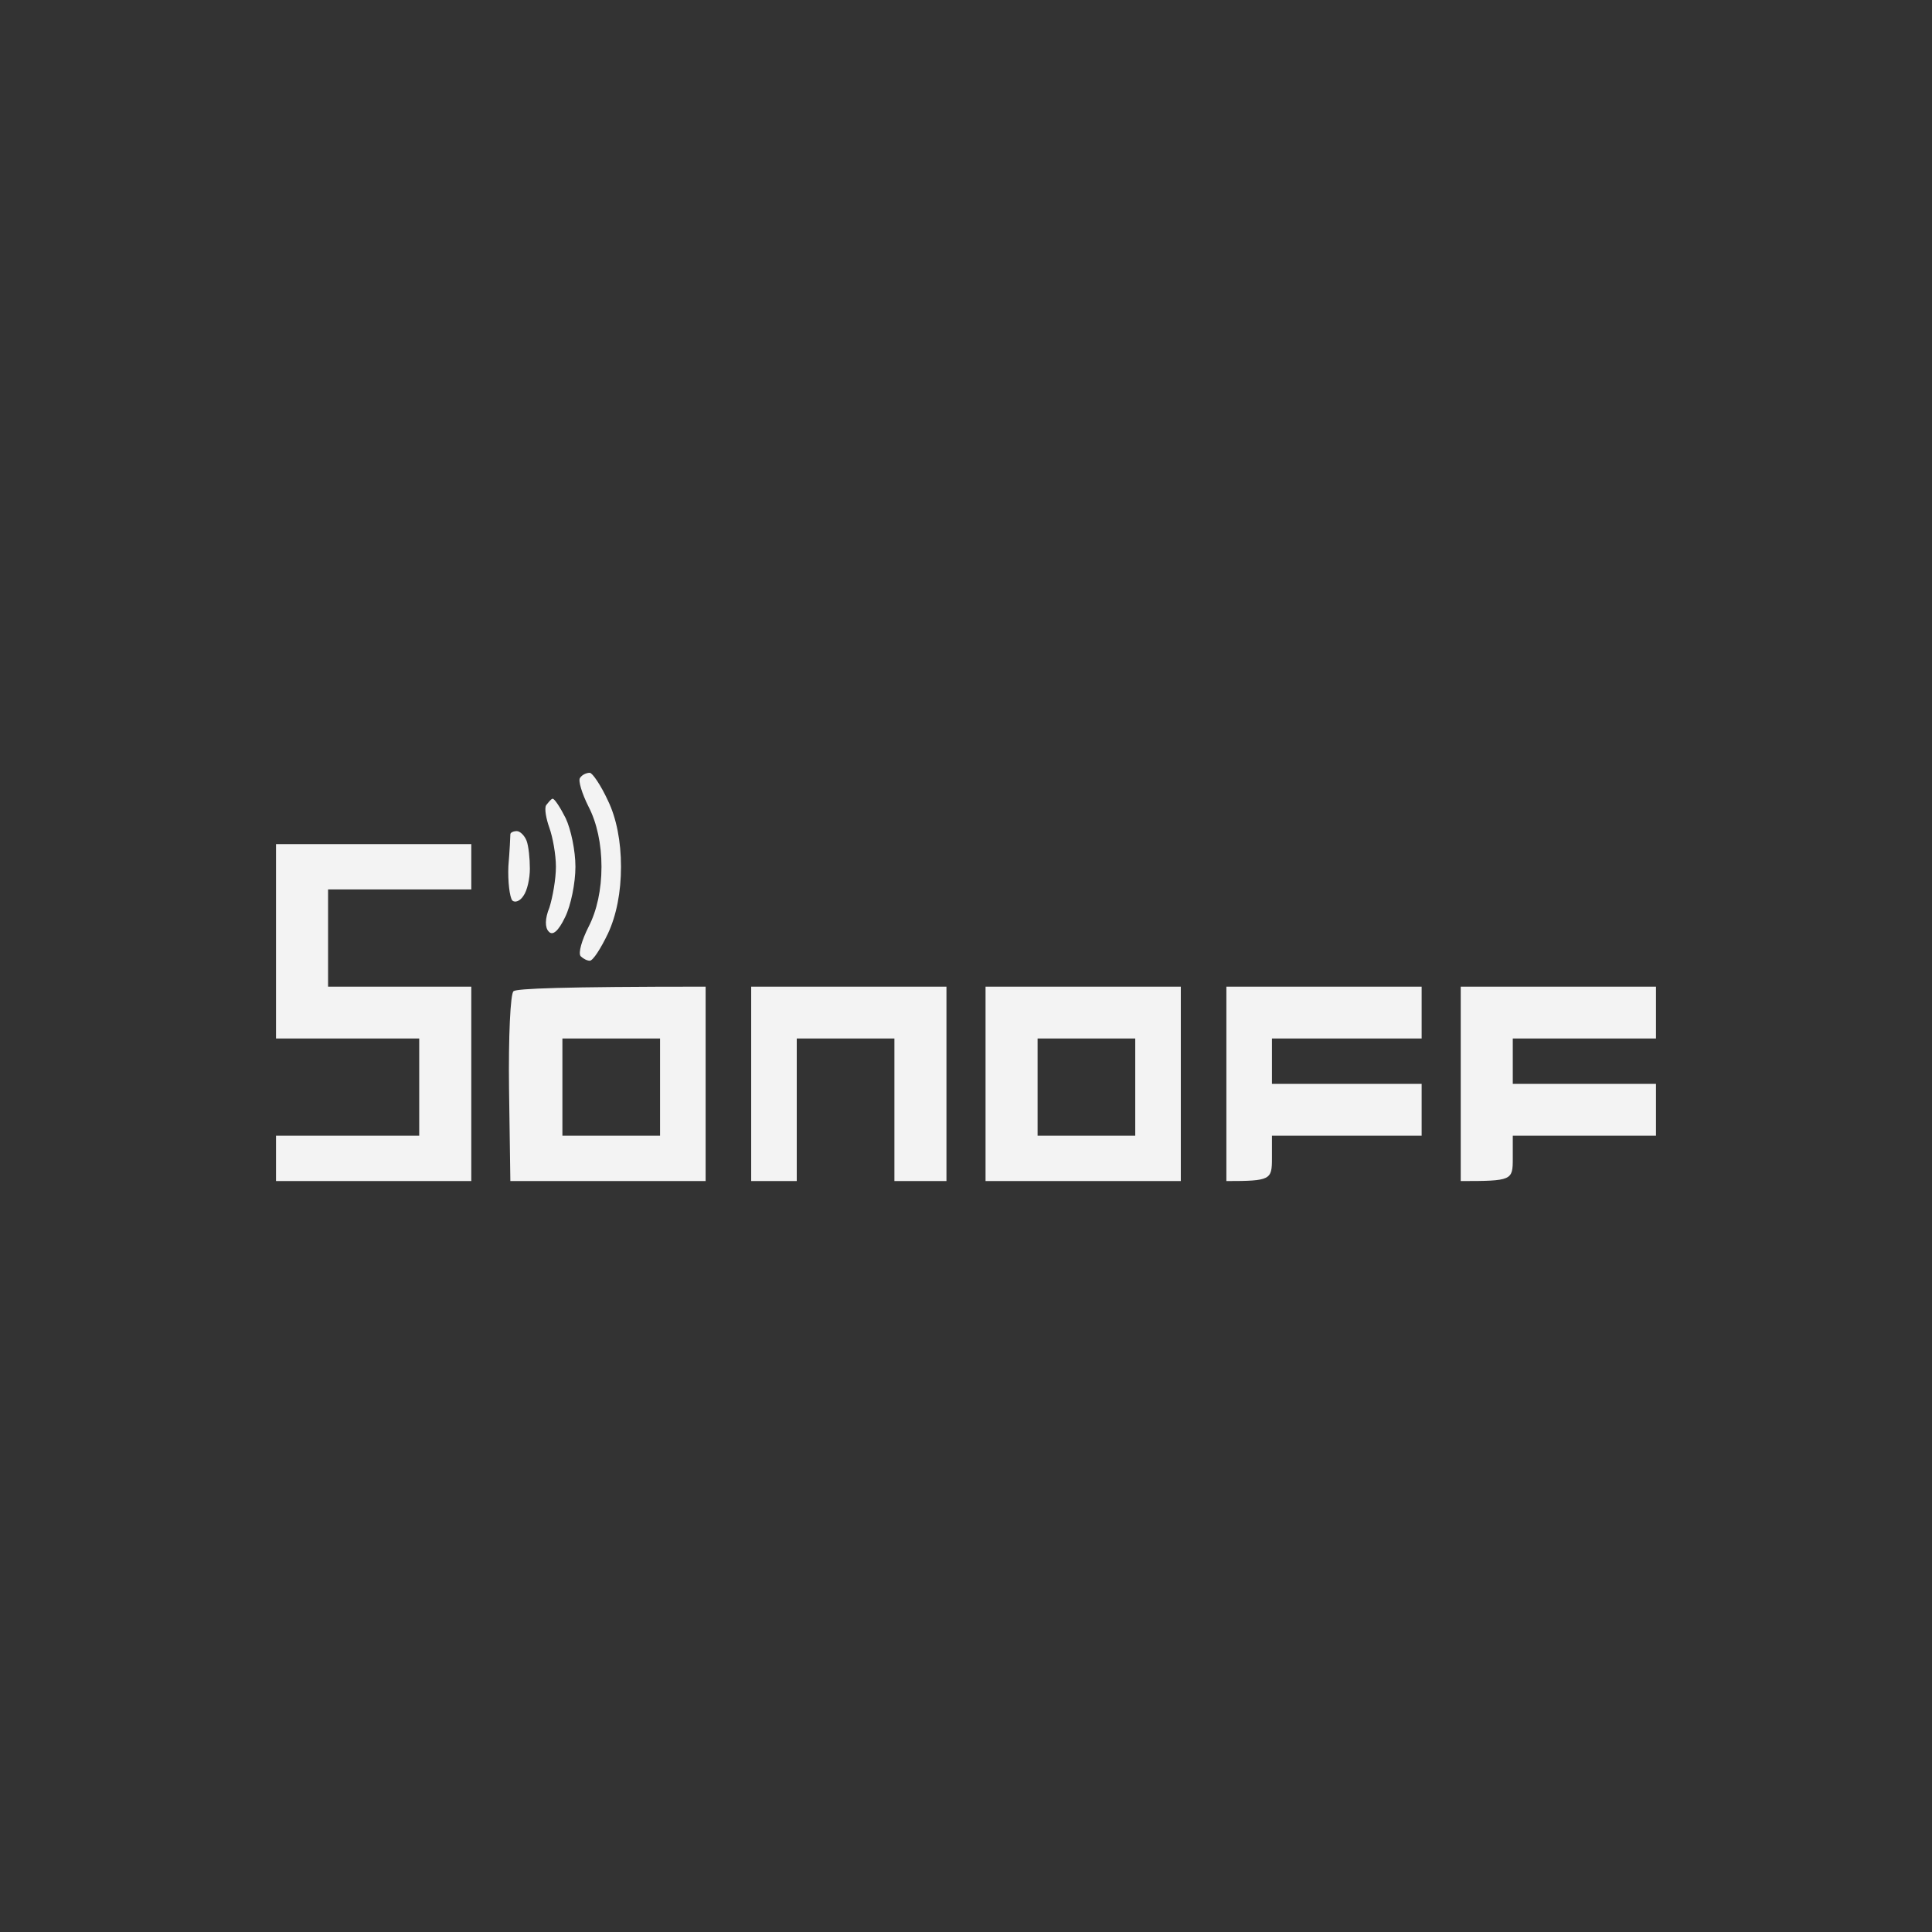 <svg width="70" height="70" viewBox="0 0 70 70" fill="none" xmlns="http://www.w3.org/2000/svg">
<rect x="0" y="0" width="70" height="70" fill="#333333" stroke="none"/>
<path fill-rule="evenodd" clip-rule="evenodd" d="M21.368 28C21.462 28 21.769 28.446 22.028 29.01C22.335 29.643 22.5 30.489 22.5 31.404C22.5 32.32 22.335 33.165 22.028 33.823C21.769 34.363 21.486 34.809 21.368 34.809C21.274 34.809 21.132 34.738 21.038 34.645C20.943 34.527 21.085 34.057 21.321 33.588C21.627 33.001 21.793 32.226 21.793 31.404C21.793 30.583 21.627 29.808 21.321 29.221C21.085 28.751 20.943 28.282 21.014 28.188C21.085 28.07 21.25 28 21.368 28V28ZM20.024 28.939C20.094 28.939 20.307 29.268 20.495 29.643C20.684 30.043 20.849 30.817 20.849 31.404C20.849 31.991 20.684 32.813 20.472 33.236C20.236 33.729 20.024 33.917 19.882 33.752C19.741 33.611 19.741 33.283 19.906 32.884C20.024 32.508 20.142 31.851 20.142 31.404C20.142 30.958 20.024 30.324 19.906 29.996C19.788 29.667 19.717 29.291 19.788 29.174C19.882 29.056 19.976 28.939 20.024 28.939ZM18.726 30.113C18.844 30.113 19.009 30.277 19.08 30.465C19.151 30.653 19.198 31.099 19.198 31.475C19.198 31.827 19.104 32.273 18.962 32.461C18.844 32.649 18.656 32.719 18.561 32.625C18.467 32.508 18.396 31.944 18.42 31.381C18.467 30.817 18.491 30.301 18.491 30.23C18.491 30.16 18.608 30.113 18.726 30.113V30.113ZM10 30.583H17.076V32.226H11.887V35.748H17.076V42.792H10V41.148H15.189V37.626H10V30.583ZM25.566 35.748V42.792H18.491L18.443 39.434C18.42 37.579 18.491 35.983 18.608 35.912C18.726 35.819 20.33 35.748 25.566 35.748ZM20.377 41.148H23.915V37.626H20.377V41.148ZM27.217 35.748H34.292V42.792H32.406V37.626H28.868V42.792H27.217V35.748ZM35.708 35.748H42.783V42.792H35.708V35.748ZM37.594 41.148H41.132V37.626H37.594V41.148ZM44.434 35.748H51.509V37.626H46.085V39.27H51.509V41.148H46.085V41.97C46.085 42.745 46.038 42.792 44.434 42.792V35.748ZM52.925 35.748H60V37.626H54.811V39.27H60V41.148H54.811V41.97C54.811 42.768 54.788 42.792 52.925 42.792V35.748Z" fill="white" fill-opacity="0.94"/>
</svg>
